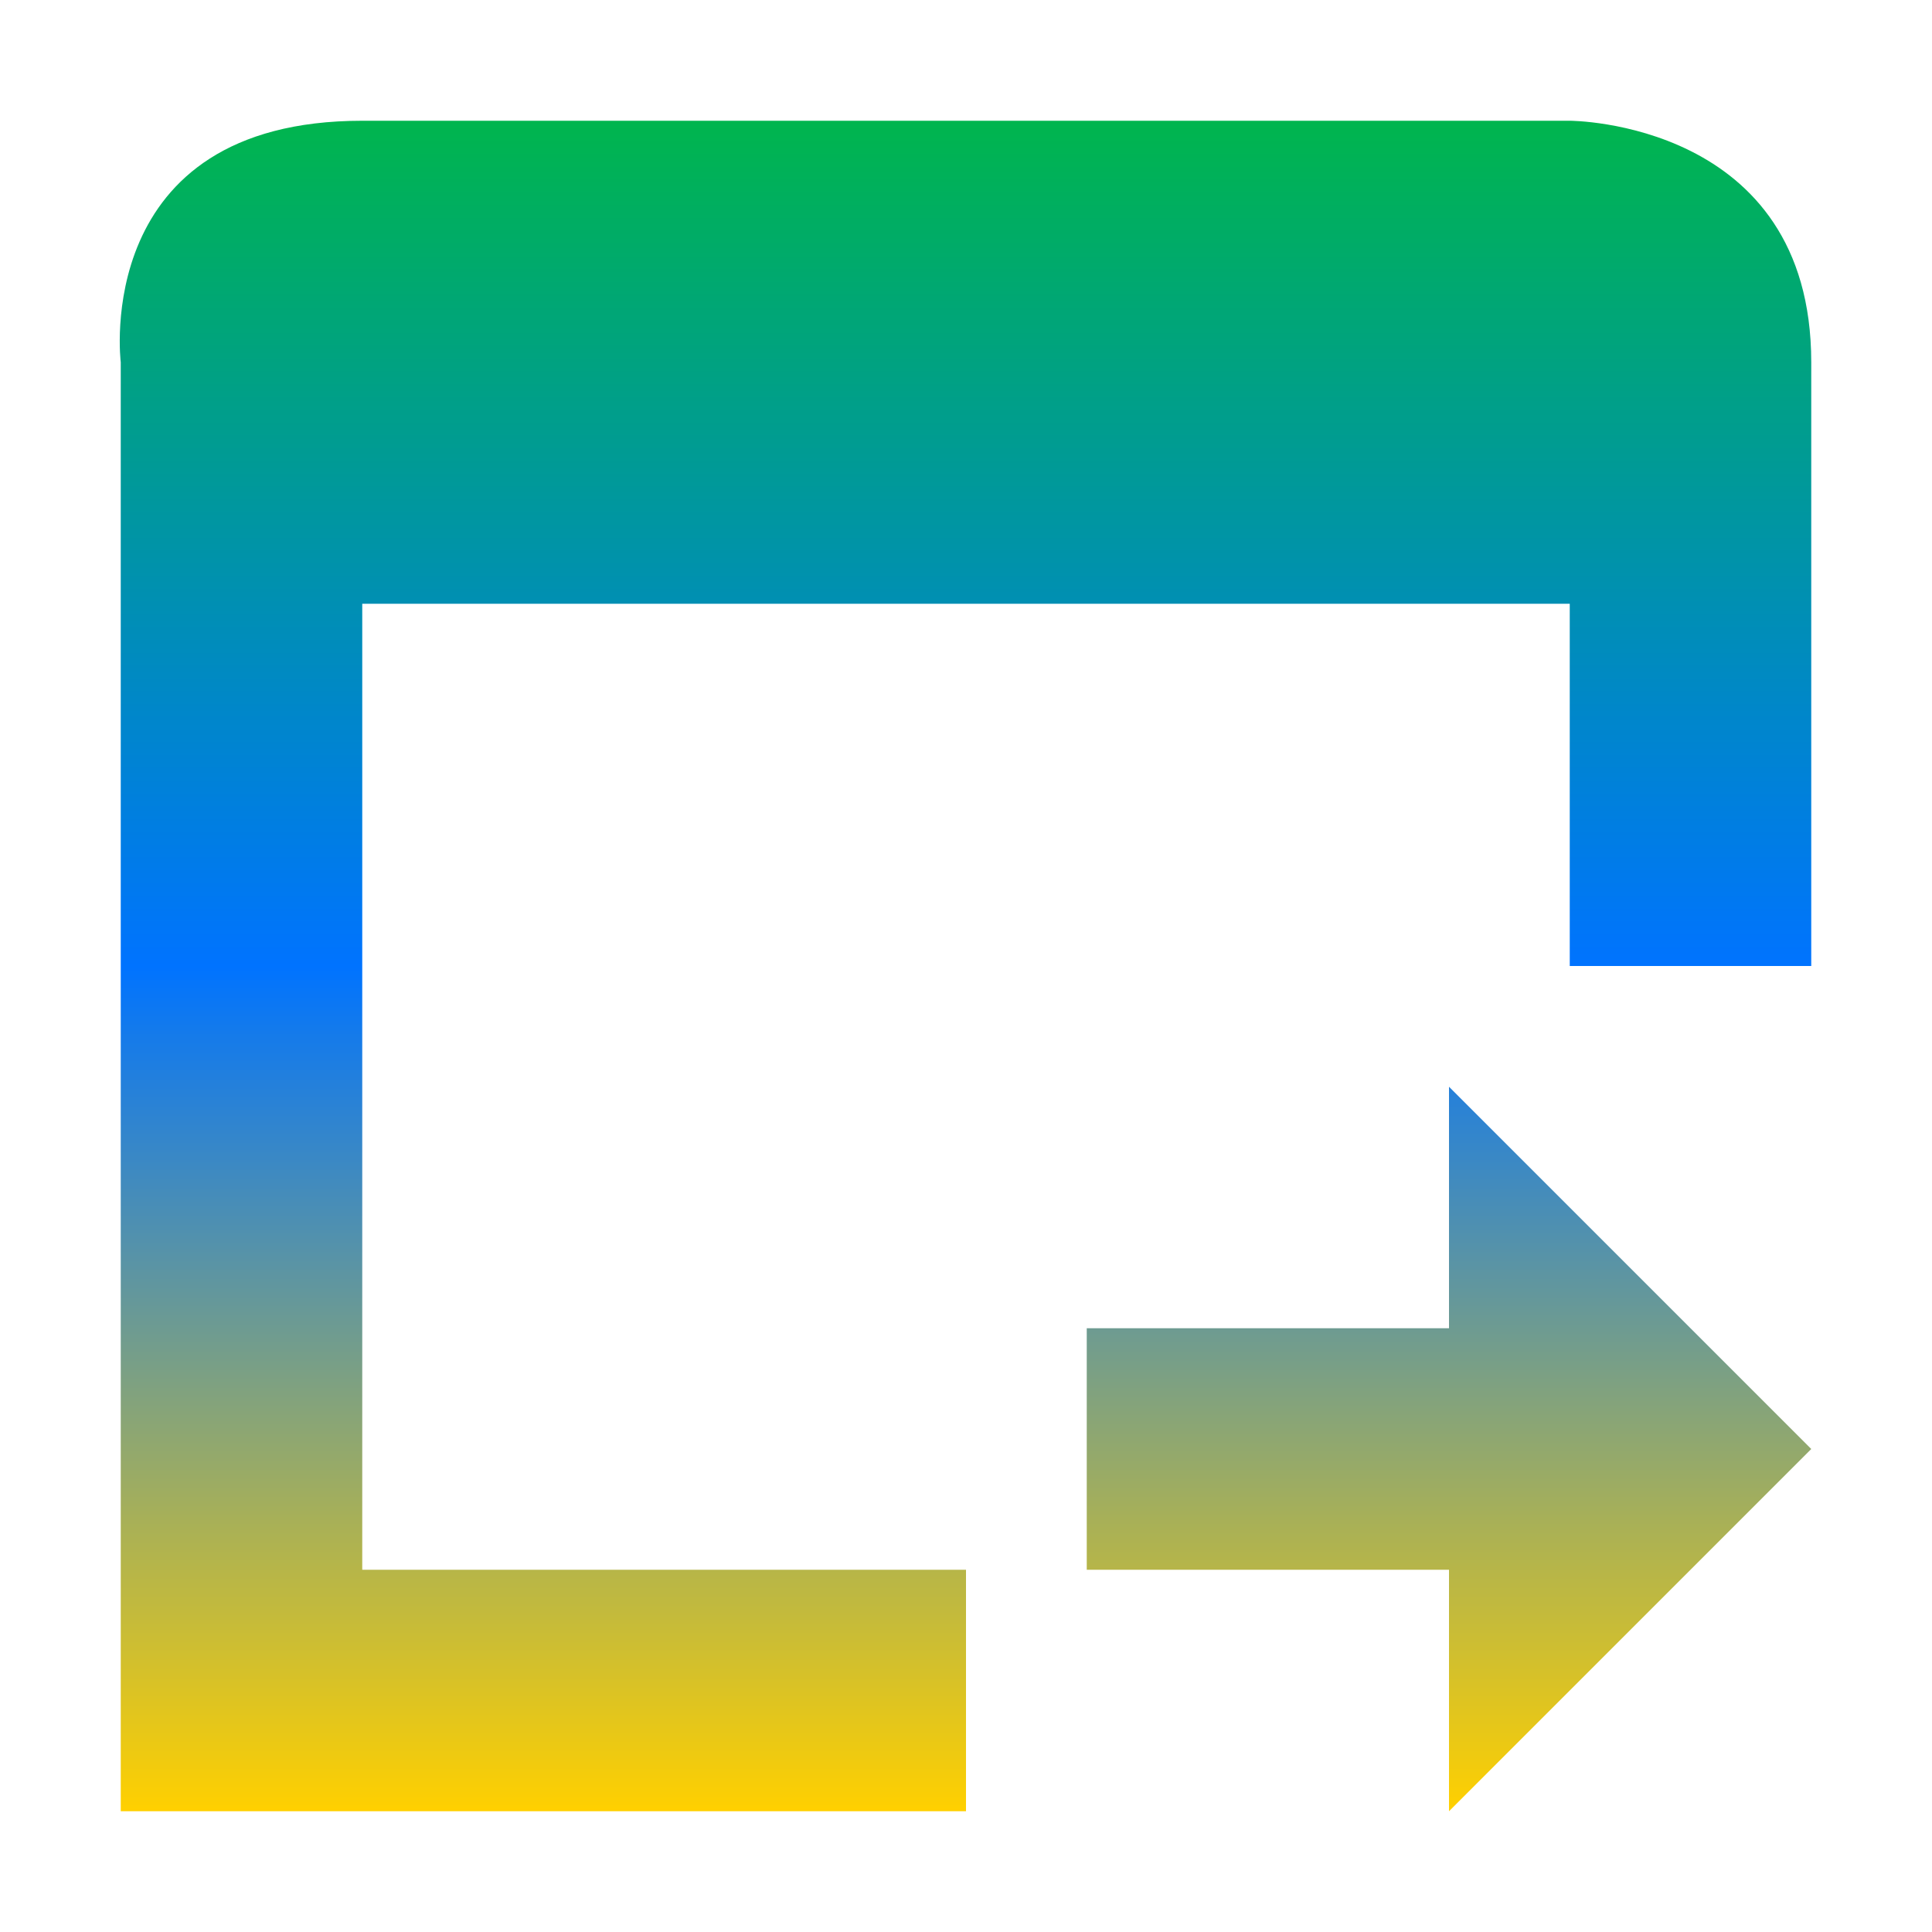 <svg xmlns="http://www.w3.org/2000/svg" xmlns:xlink="http://www.w3.org/1999/xlink" width="16" height="16" viewBox="0 0 16 16" version="1.1"><defs><linearGradient id="linear0" x1="0%" x2="0%" y1="0%" y2="100%"><stop offset="0%" style="stop-color:#00b54e; stop-opacity:1"/><stop offset="50%" style="stop-color:#0073ff; stop-opacity:1"/><stop offset="100%" style="stop-color:#ffd000; stop-opacity:1"/></linearGradient></defs><g id="surface1"><path style=" stroke:none;fill-rule:nonzero;fill:url(#linear0);fill-opacity:1;" d="M 3 1 C 0.75 1 1 3 1 3 L 1 15 L 8 15 L 8 13 L 3 13 L 3 5 L 13 5 L 13 8 L 15 8 L 15 3 C 15 1 13 1 13 1 Z M 12 9 L 12 11 L 9 11 L 9 13 L 12 13 L 12 15 L 15 12 Z M 12 9 "/></g></svg>
